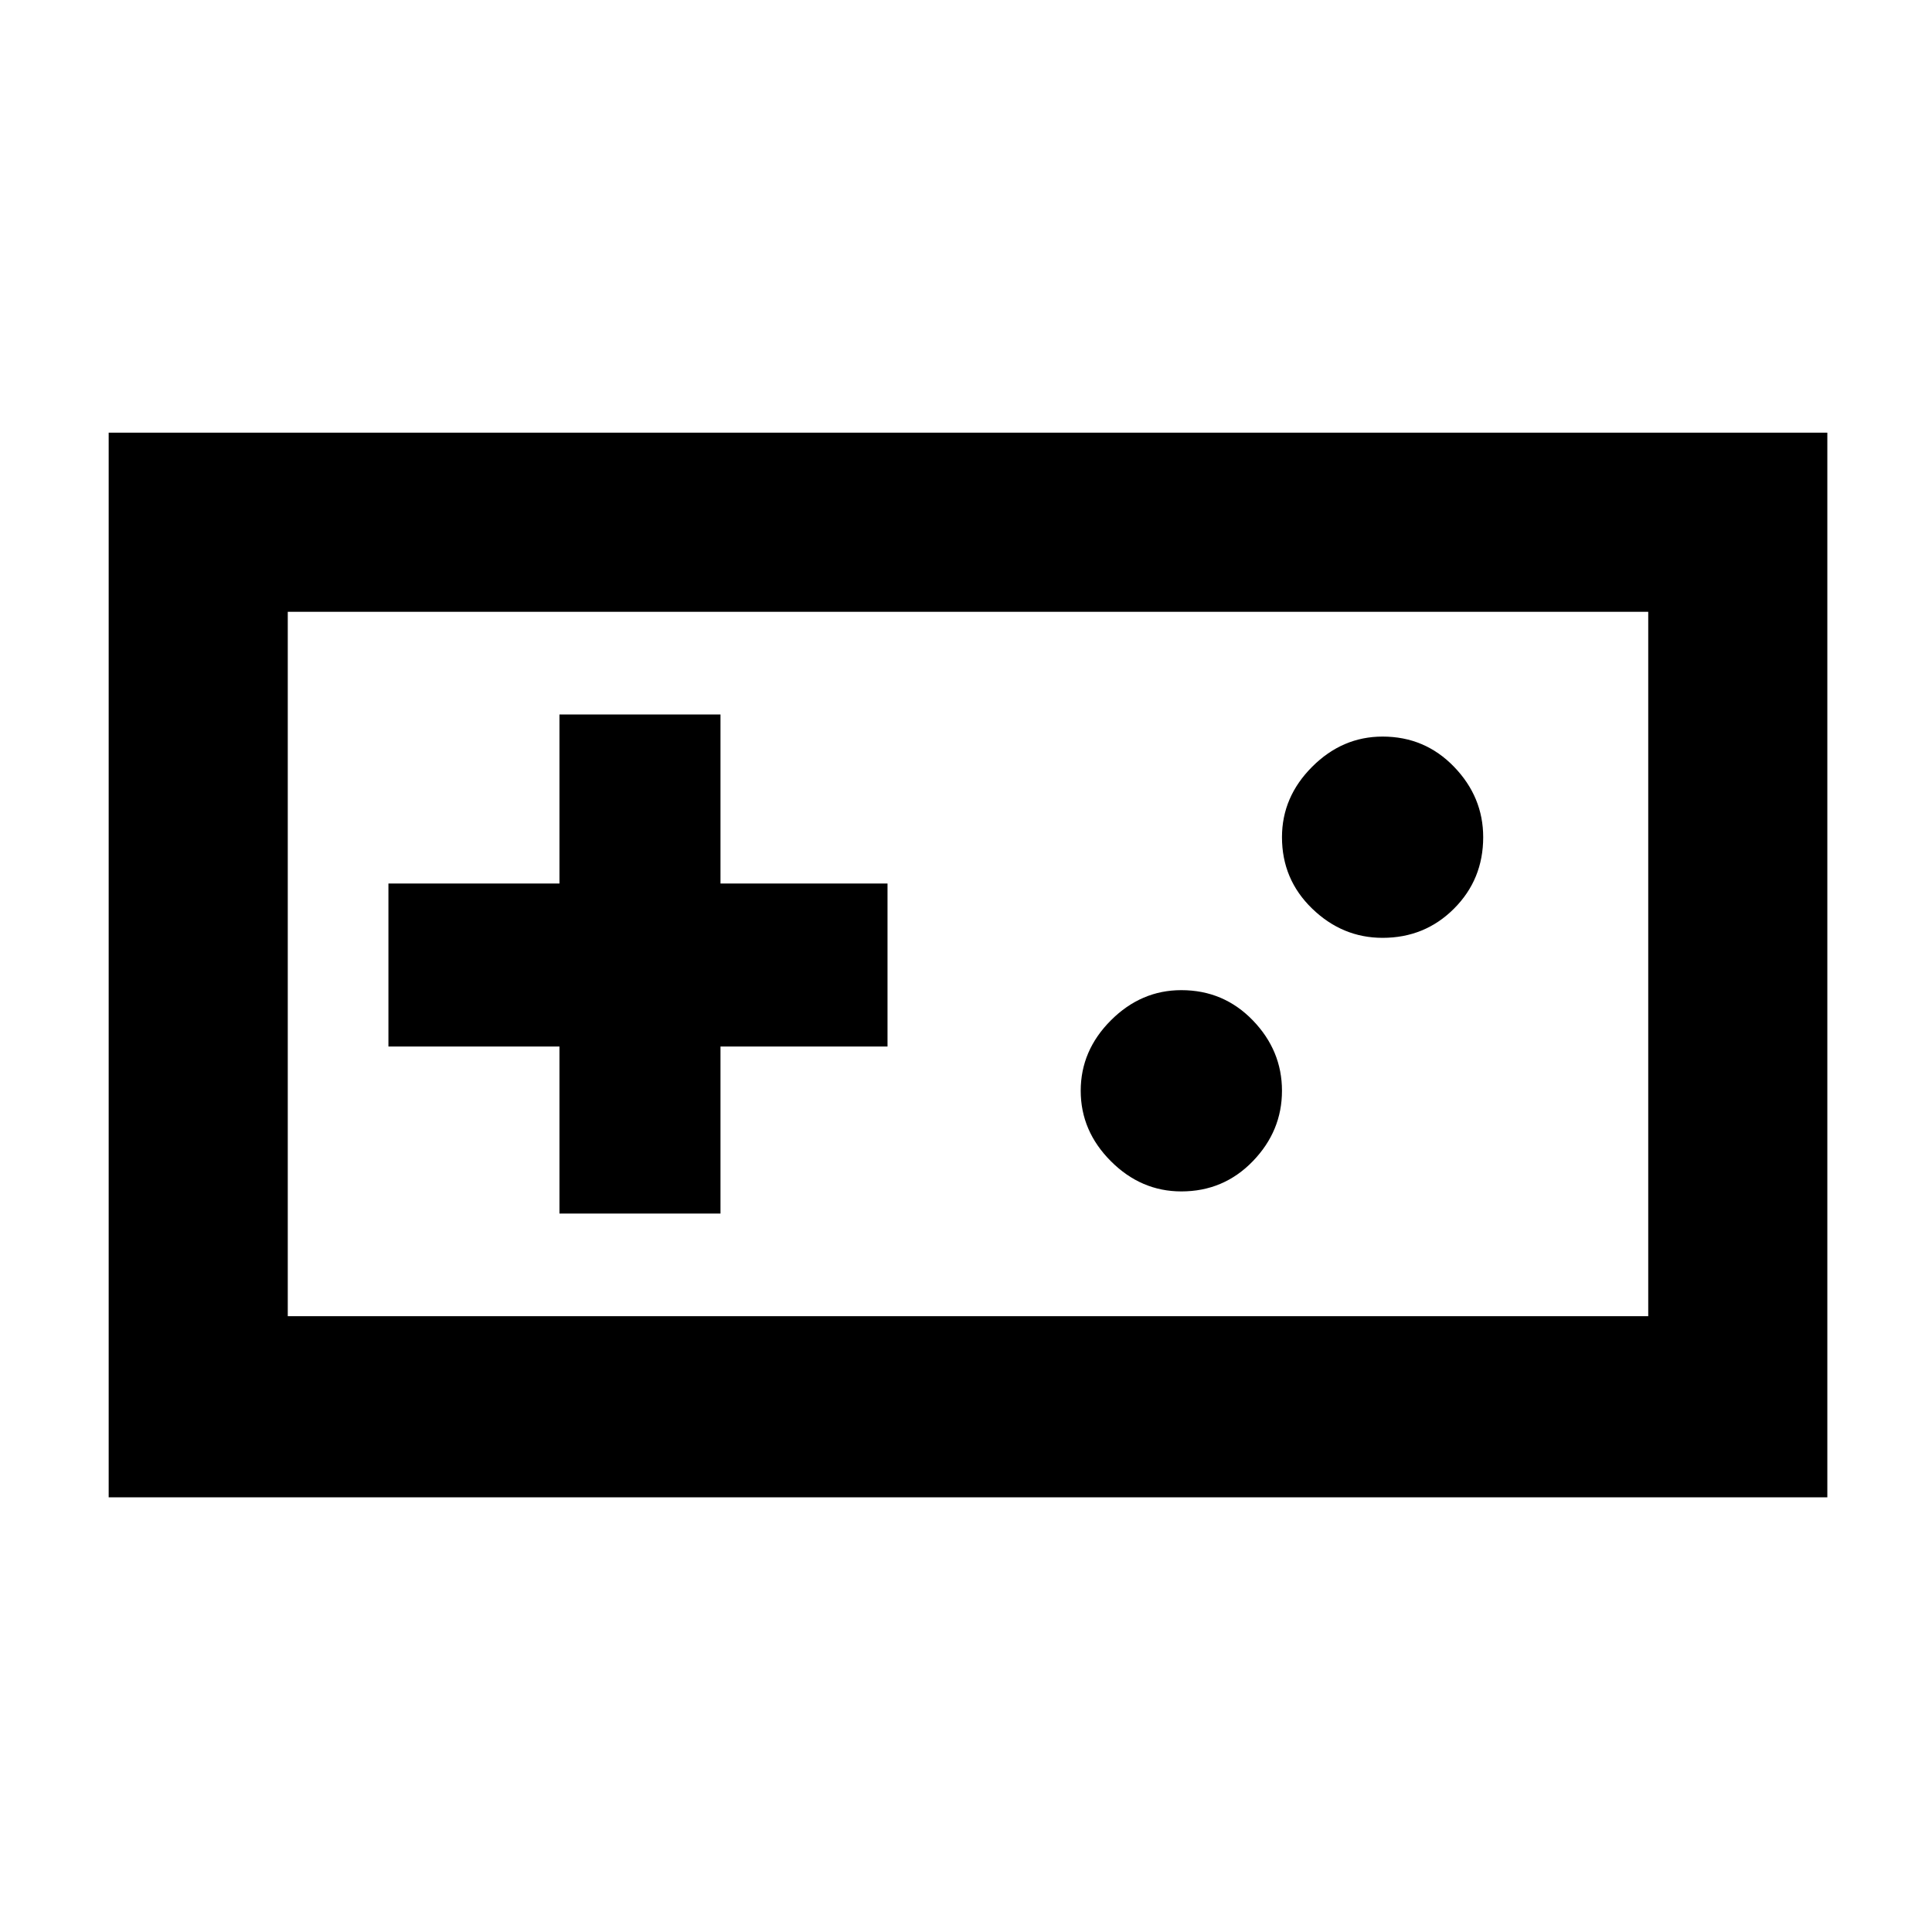 <svg xmlns="http://www.w3.org/2000/svg" height="40" width="40"><path d="M2.25 31V8.958H37.833V31ZM5.958 27.25H34.125V12.667H5.958ZM11.583 25.125H14.917V21.667H18.375V18.292H14.917V14.792H11.583V18.292H8.042V21.667H11.583ZM24.458 24.667Q25.333 24.667 25.938 24.042Q26.542 23.417 26.542 22.583Q26.542 21.75 25.938 21.125Q25.333 20.5 24.458 20.5Q23.625 20.5 23 21.125Q22.375 21.75 22.375 22.583Q22.375 23.417 23 24.042Q23.625 24.667 24.458 24.667ZM28.625 19.417Q29.5 19.417 30.104 18.812Q30.708 18.208 30.708 17.333Q30.708 16.5 30.104 15.875Q29.5 15.25 28.625 15.25Q27.792 15.25 27.167 15.875Q26.542 16.5 26.542 17.333Q26.542 18.208 27.167 18.812Q27.792 19.417 28.625 19.417ZM5.958 27.25V12.667V27.25Z"/></svg>